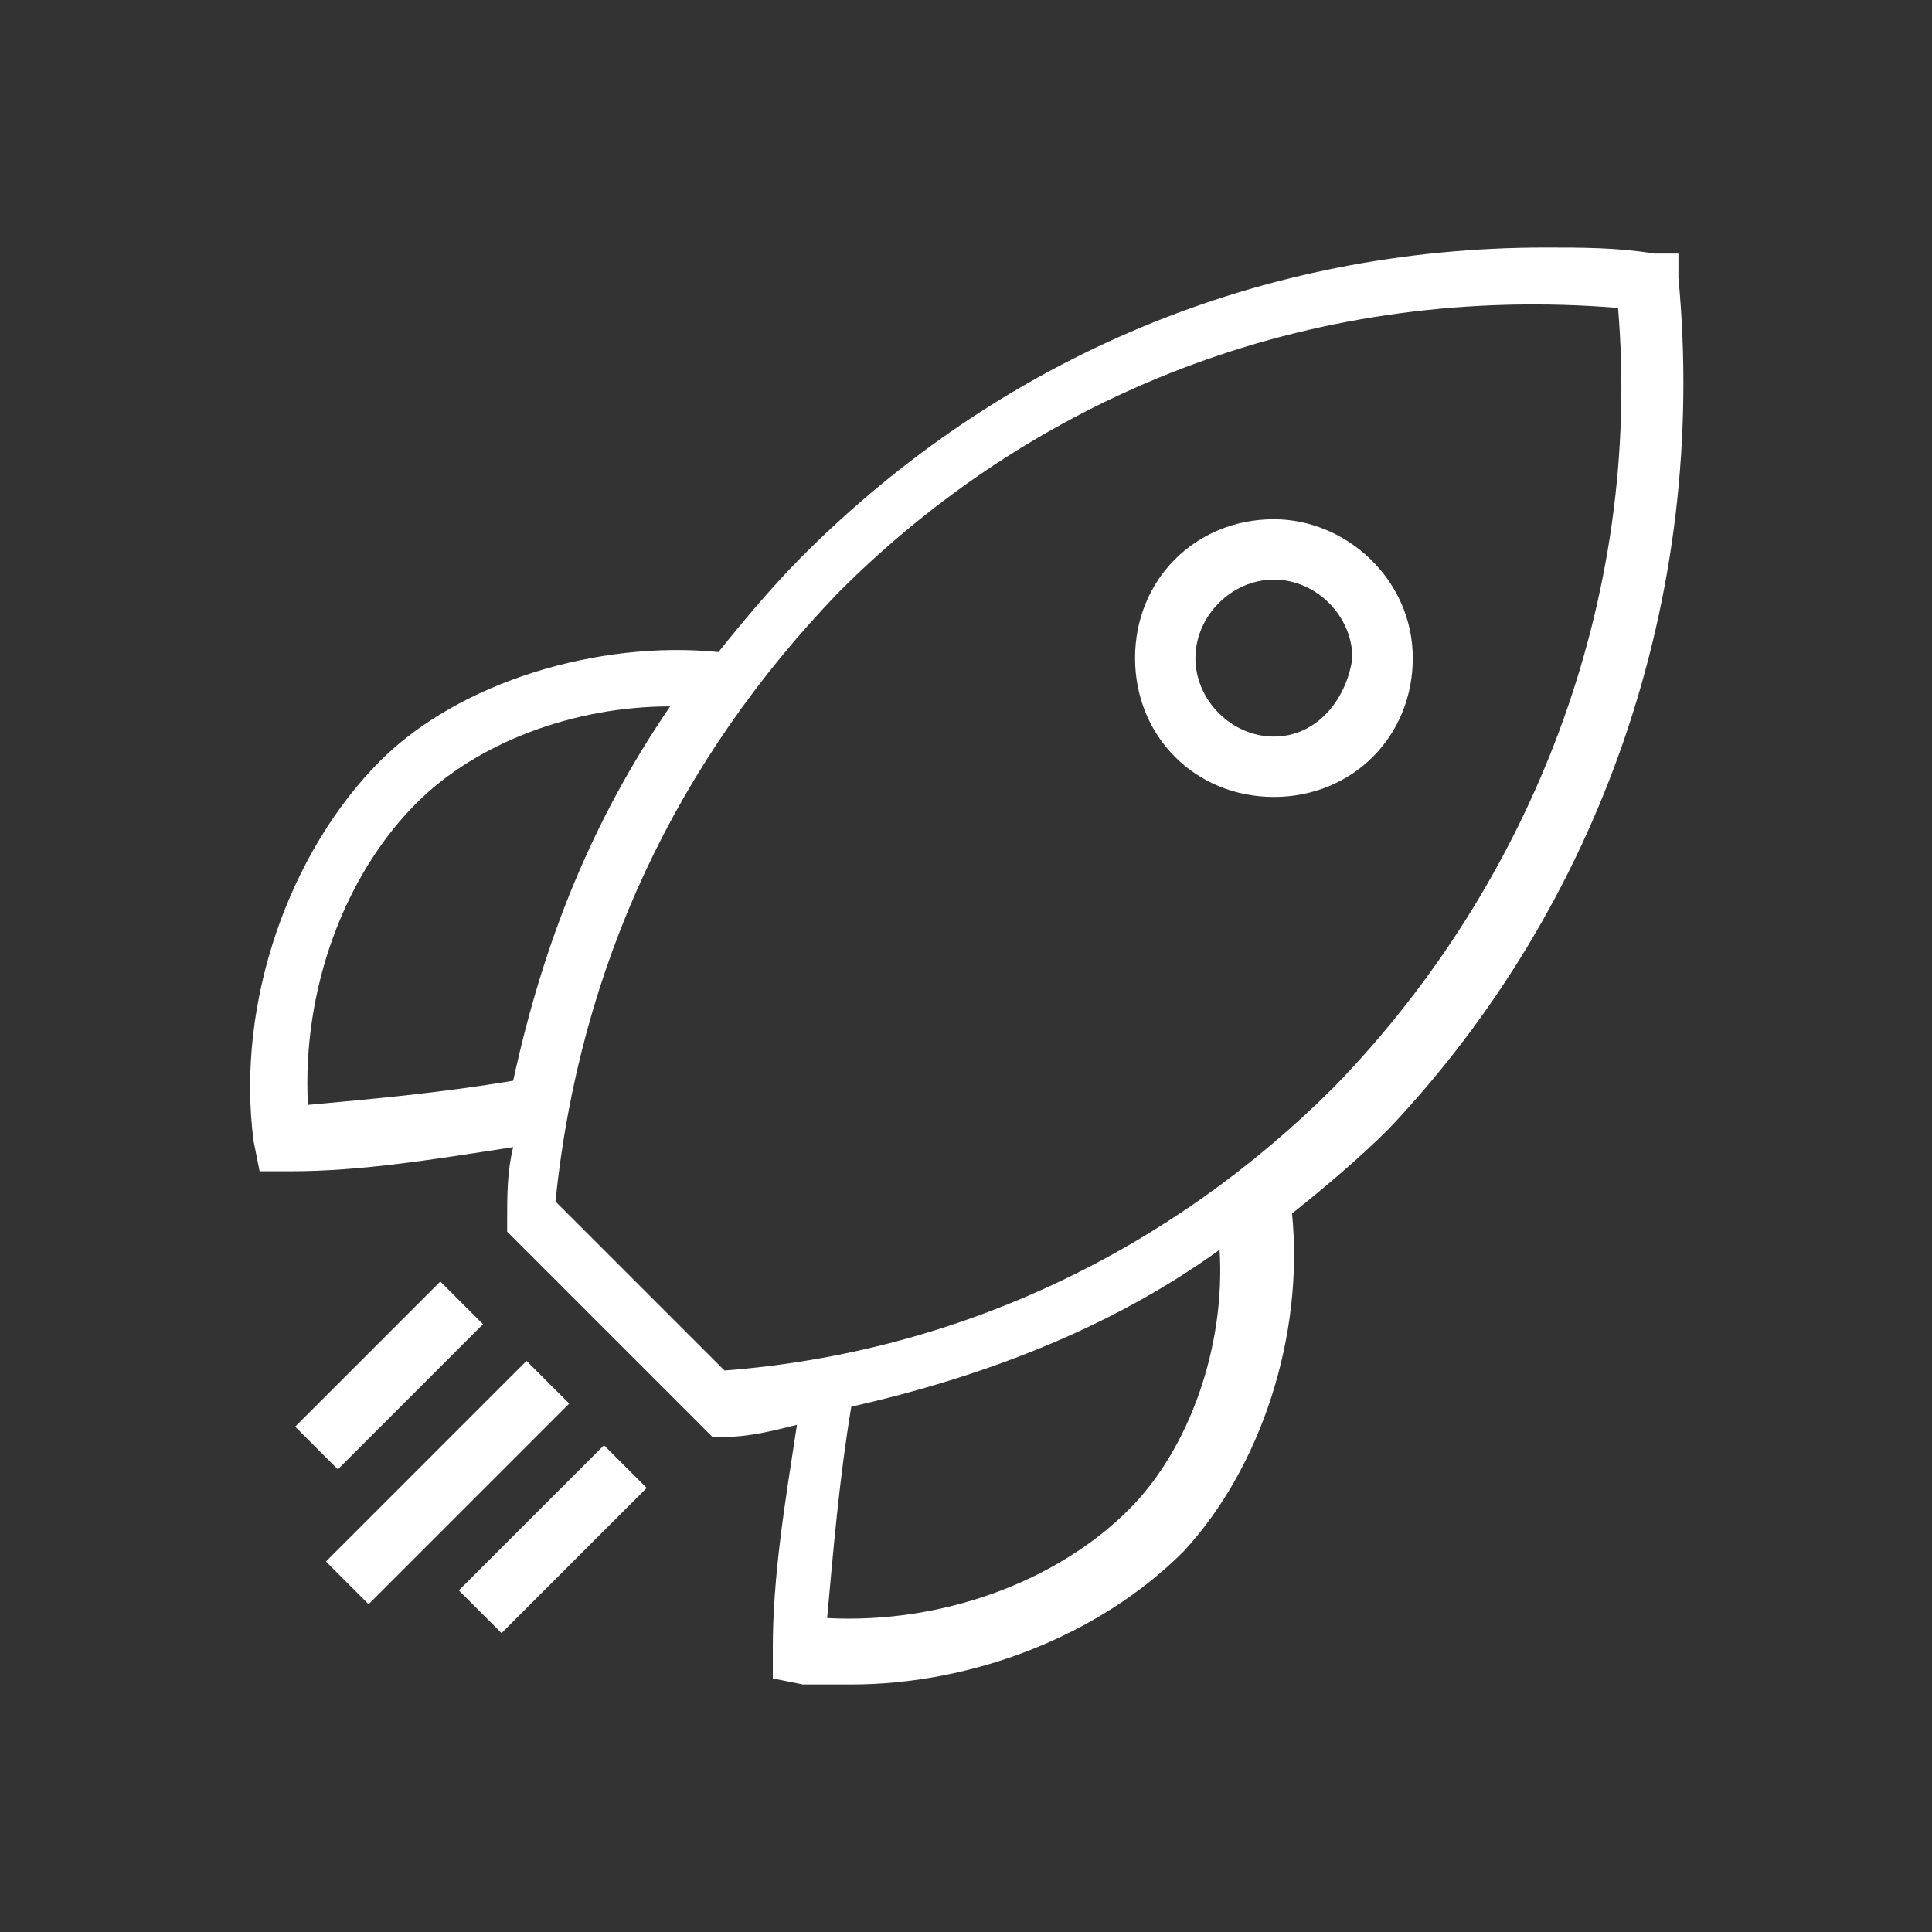 <svg xmlns="http://www.w3.org/2000/svg" width="32" height="32" viewBox="0 0 32 32"><rect x="0" y="0" width="32" height="32" fill="#333333" stroke="none"/><g fill="#fff"><path d="M27.8 4.6v-.4h-.4c-.6-.1-1.2-.1-1.8-.1-4.7 0-9 1.8-12.3 5.1-.5.5-1 1.1-1.4 1.6-2-.2-4.3.5-5.6 1.8-1.5 1.5-2.4 4-2.1 6.3l.1.5h.5c1.2 0 2.4-.2 3.7-.4-.1.4-.1.8-.1 1.2v.2l3.4 3.4h.2c.4 0 .8-.1 1.2-.2-.2 1.3-.4 2.5-.4 3.7v.5l.5.1h.8c2 0 4.1-.8 5.5-2.2 1.3-1.4 2-3.6 1.8-5.6.5-.4 1.1-.9 1.6-1.4 3.5-3.7 5.3-8.8 4.8-14.1zm-22.7 13.7c-.1-1.9.6-3.8 1.8-5 1-1 2.6-1.6 4.2-1.6-1.3 1.9-2.1 3.9-2.6 6.2-1.2.2-2.3.3-3.4.4zm13.6 6.7c-1.2 1.2-3.1 1.9-5 1.8.1-1.1.2-2.3.4-3.5 2.2-.5 4.3-1.3 6.1-2.6.1 1.6-.5 3.3-1.5 4.3zm-6.7-2.3l-2.8-2.8c.4-3.9 2-7.3 4.7-10.1 3.4-3.4 8-5.1 12.9-4.7.4 4.8-1.4 9.5-4.7 12.9-2.7 2.7-6.2 4.4-10.1 4.7zM7.293 21.226l.707.707-2.404 2.404-.707-.707zM8.307 27.049l-.707-.707 2.404-2.404.707.707zM5.398 25.864l3.323-3.323.707.707-3.323 3.323zM21.1 8.6c-1.3 0-2.3 1-2.3 2.3s1 2.3 2.3 2.3 2.3-1 2.3-2.3-1.1-2.3-2.3-2.3zm0 3.6c-.7 0-1.3-.6-1.3-1.3 0-.7.6-1.3 1.3-1.3.7 0 1.3.6 1.3 1.3-.1.7-.6 1.3-1.3 1.3z"/></g></svg>